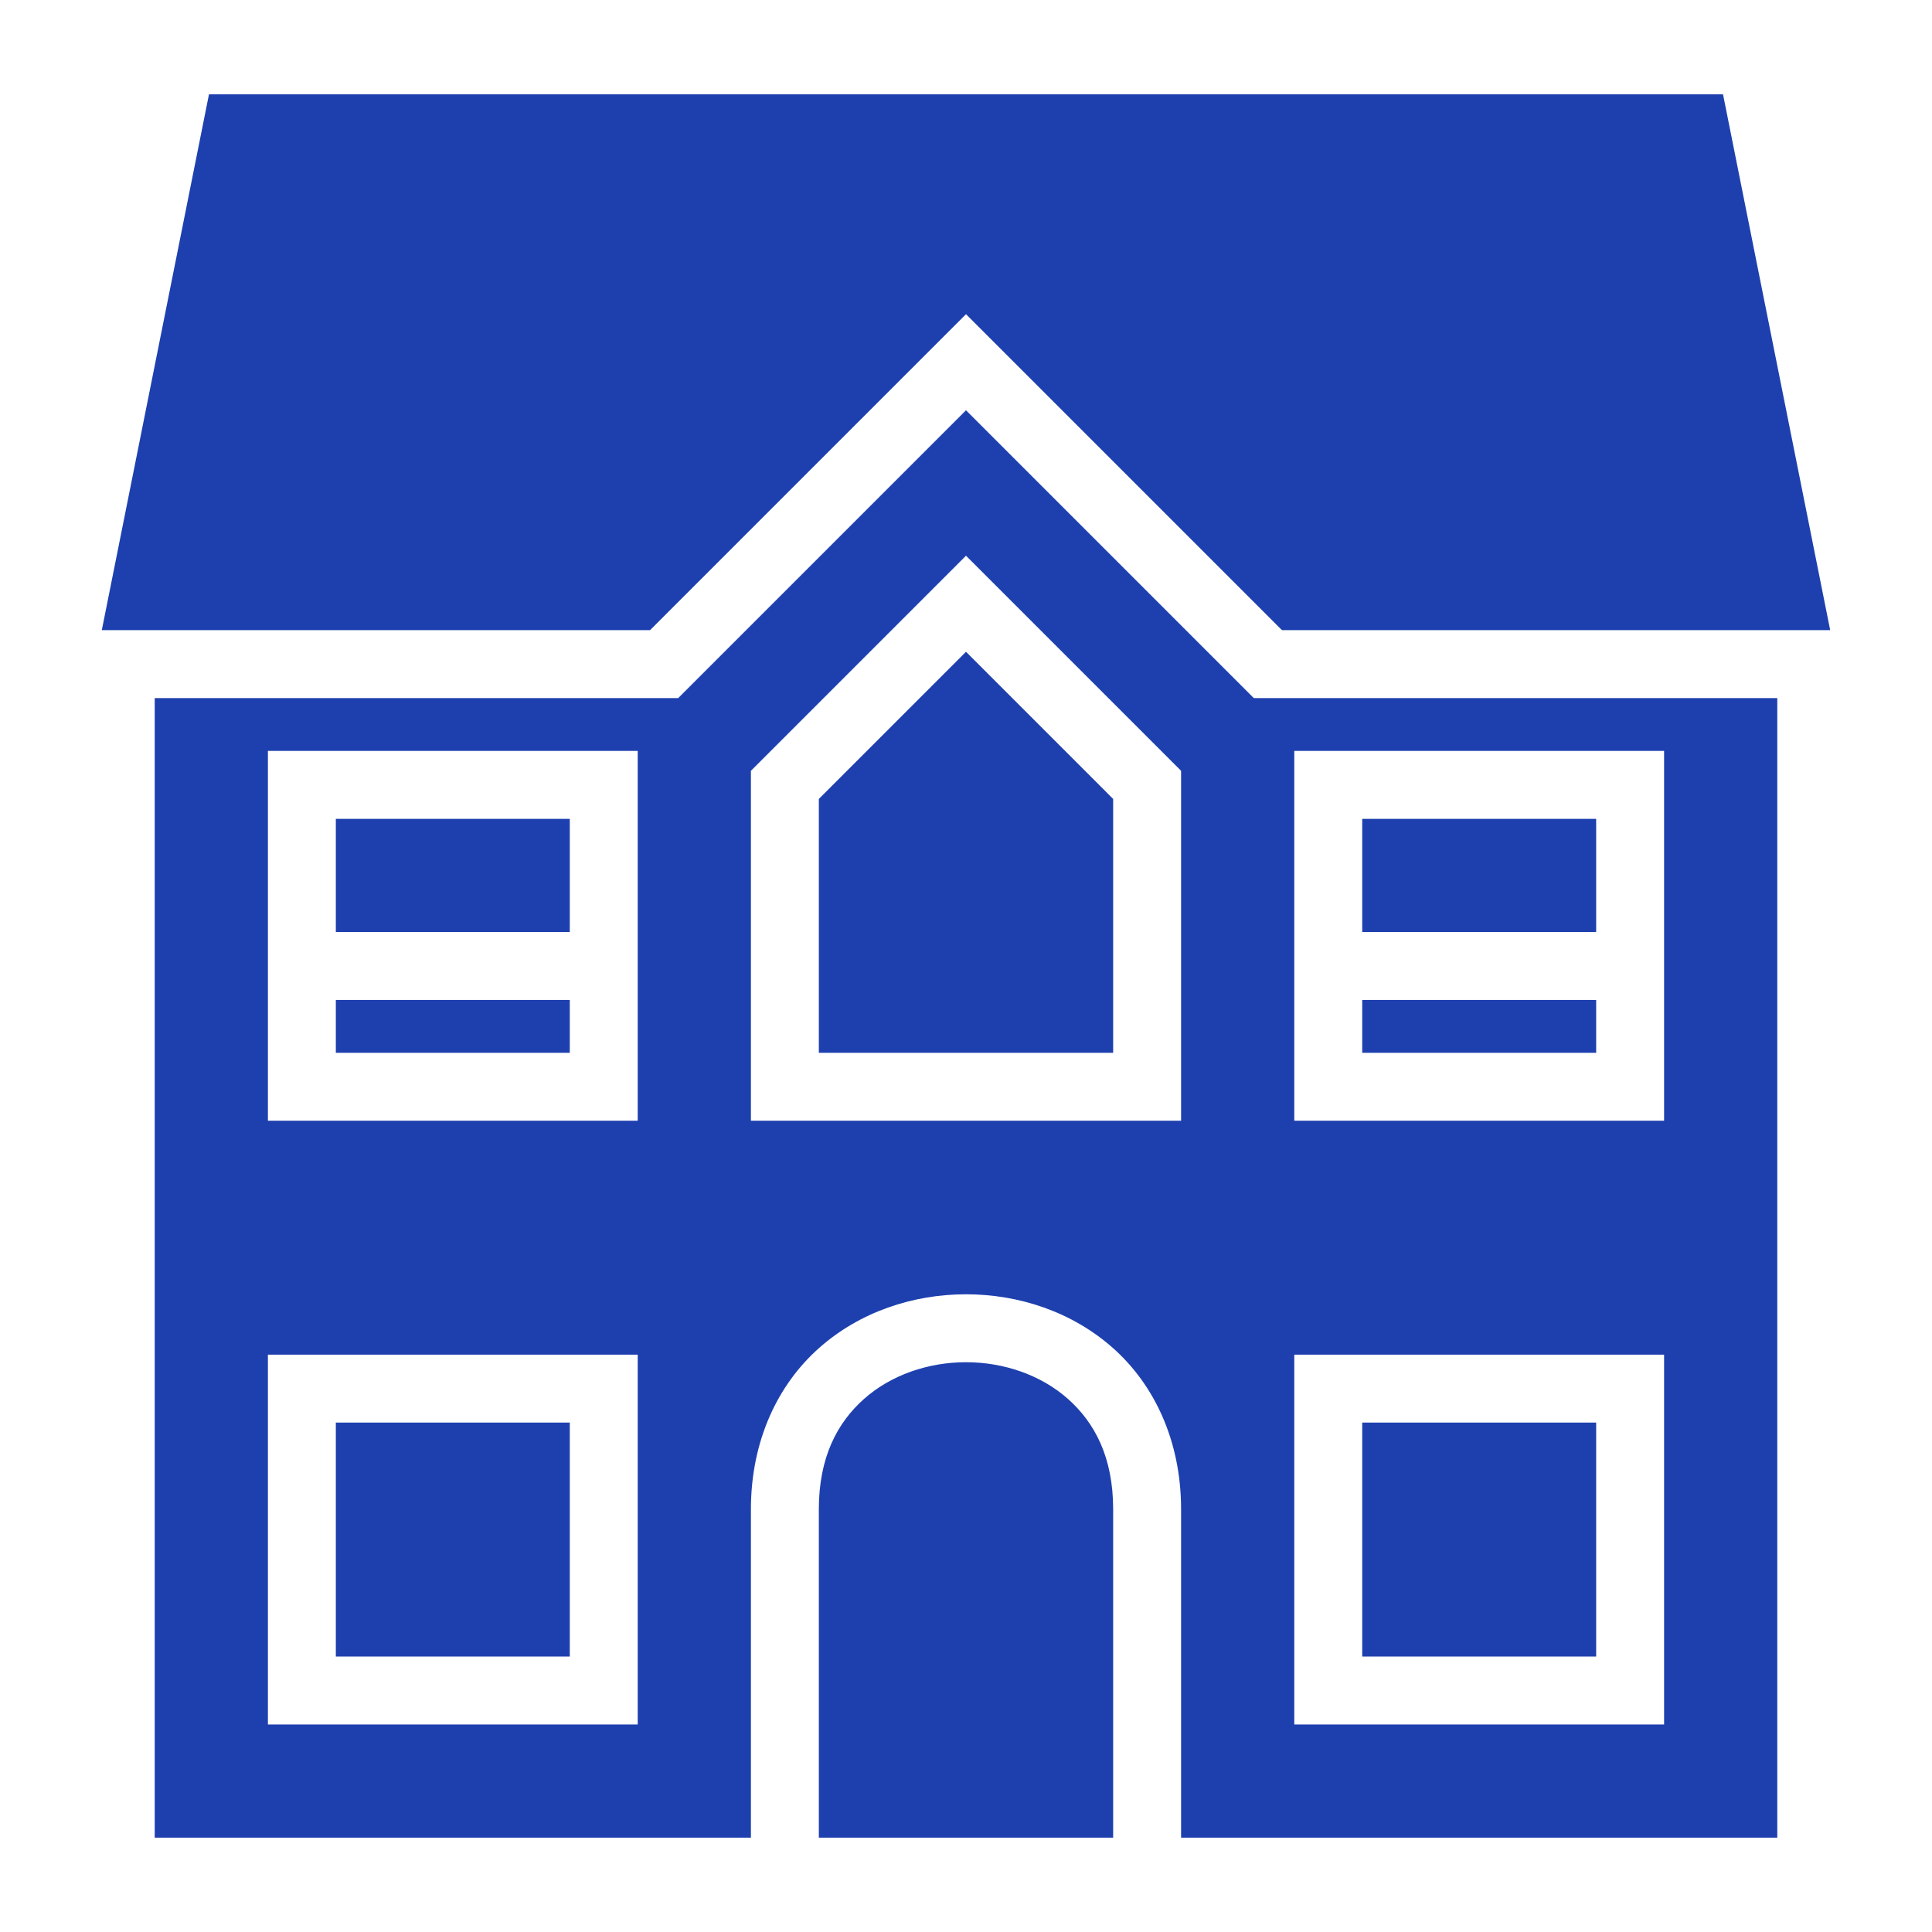 <!DOCTYPE svg PUBLIC "-//W3C//DTD SVG 1.1//EN" "http://www.w3.org/Graphics/SVG/1.1/DTD/svg11.dtd">
<!-- Uploaded to: SVG Repo, www.svgrepo.com, Transformed by: SVG Repo Mixer Tools -->
<svg width="800px" height="800px" viewBox="0 0 512 512" xmlns="http://www.w3.org/2000/svg" fill="#000000">
<g id="SVGRepo_bgCarrier" stroke-width="0"/>
<g id="SVGRepo_tracerCarrier" stroke-linecap="round" stroke-linejoin="round"/>
<g id="SVGRepo_iconCarrier">
<path fill="#1e40af" d="M55.379 25l-28.4 142H172.27L256 83.271 339.729 167H485.02l-28.4-142zM256 108.727L179.729 185H41v302h158v-87c0-18.25 7.166-33.077 18.021-42.727C227.877 347.624 242 343 256 343s28.123 4.624 38.979 14.273C305.834 366.923 313 381.75 313 400v87h158V185H332.271zm0 38.544l57 57V297H199v-92.729zm0 25.456l-39 39V279h78v-67.271zM71 199h98v98H71zm272 0h98v98h-98zM89 217v30h62v-30zm272 0v30h62v-30zM89 265v14h62v-14zm272 0v14h62v-14zM71 359h98v98H71v-98zm272 0h98v98h-98v-98zm-87 2c-10 0-19.877 3.376-27.021 9.727C221.834 377.077 217 386.25 217 400v87h78v-87c0-13.75-4.834-22.923-11.979-29.273C275.877 364.376 266 361 256 361zM89 377v62h62v-62zm272 0v62h62v-62z"/>
</g>
</svg>